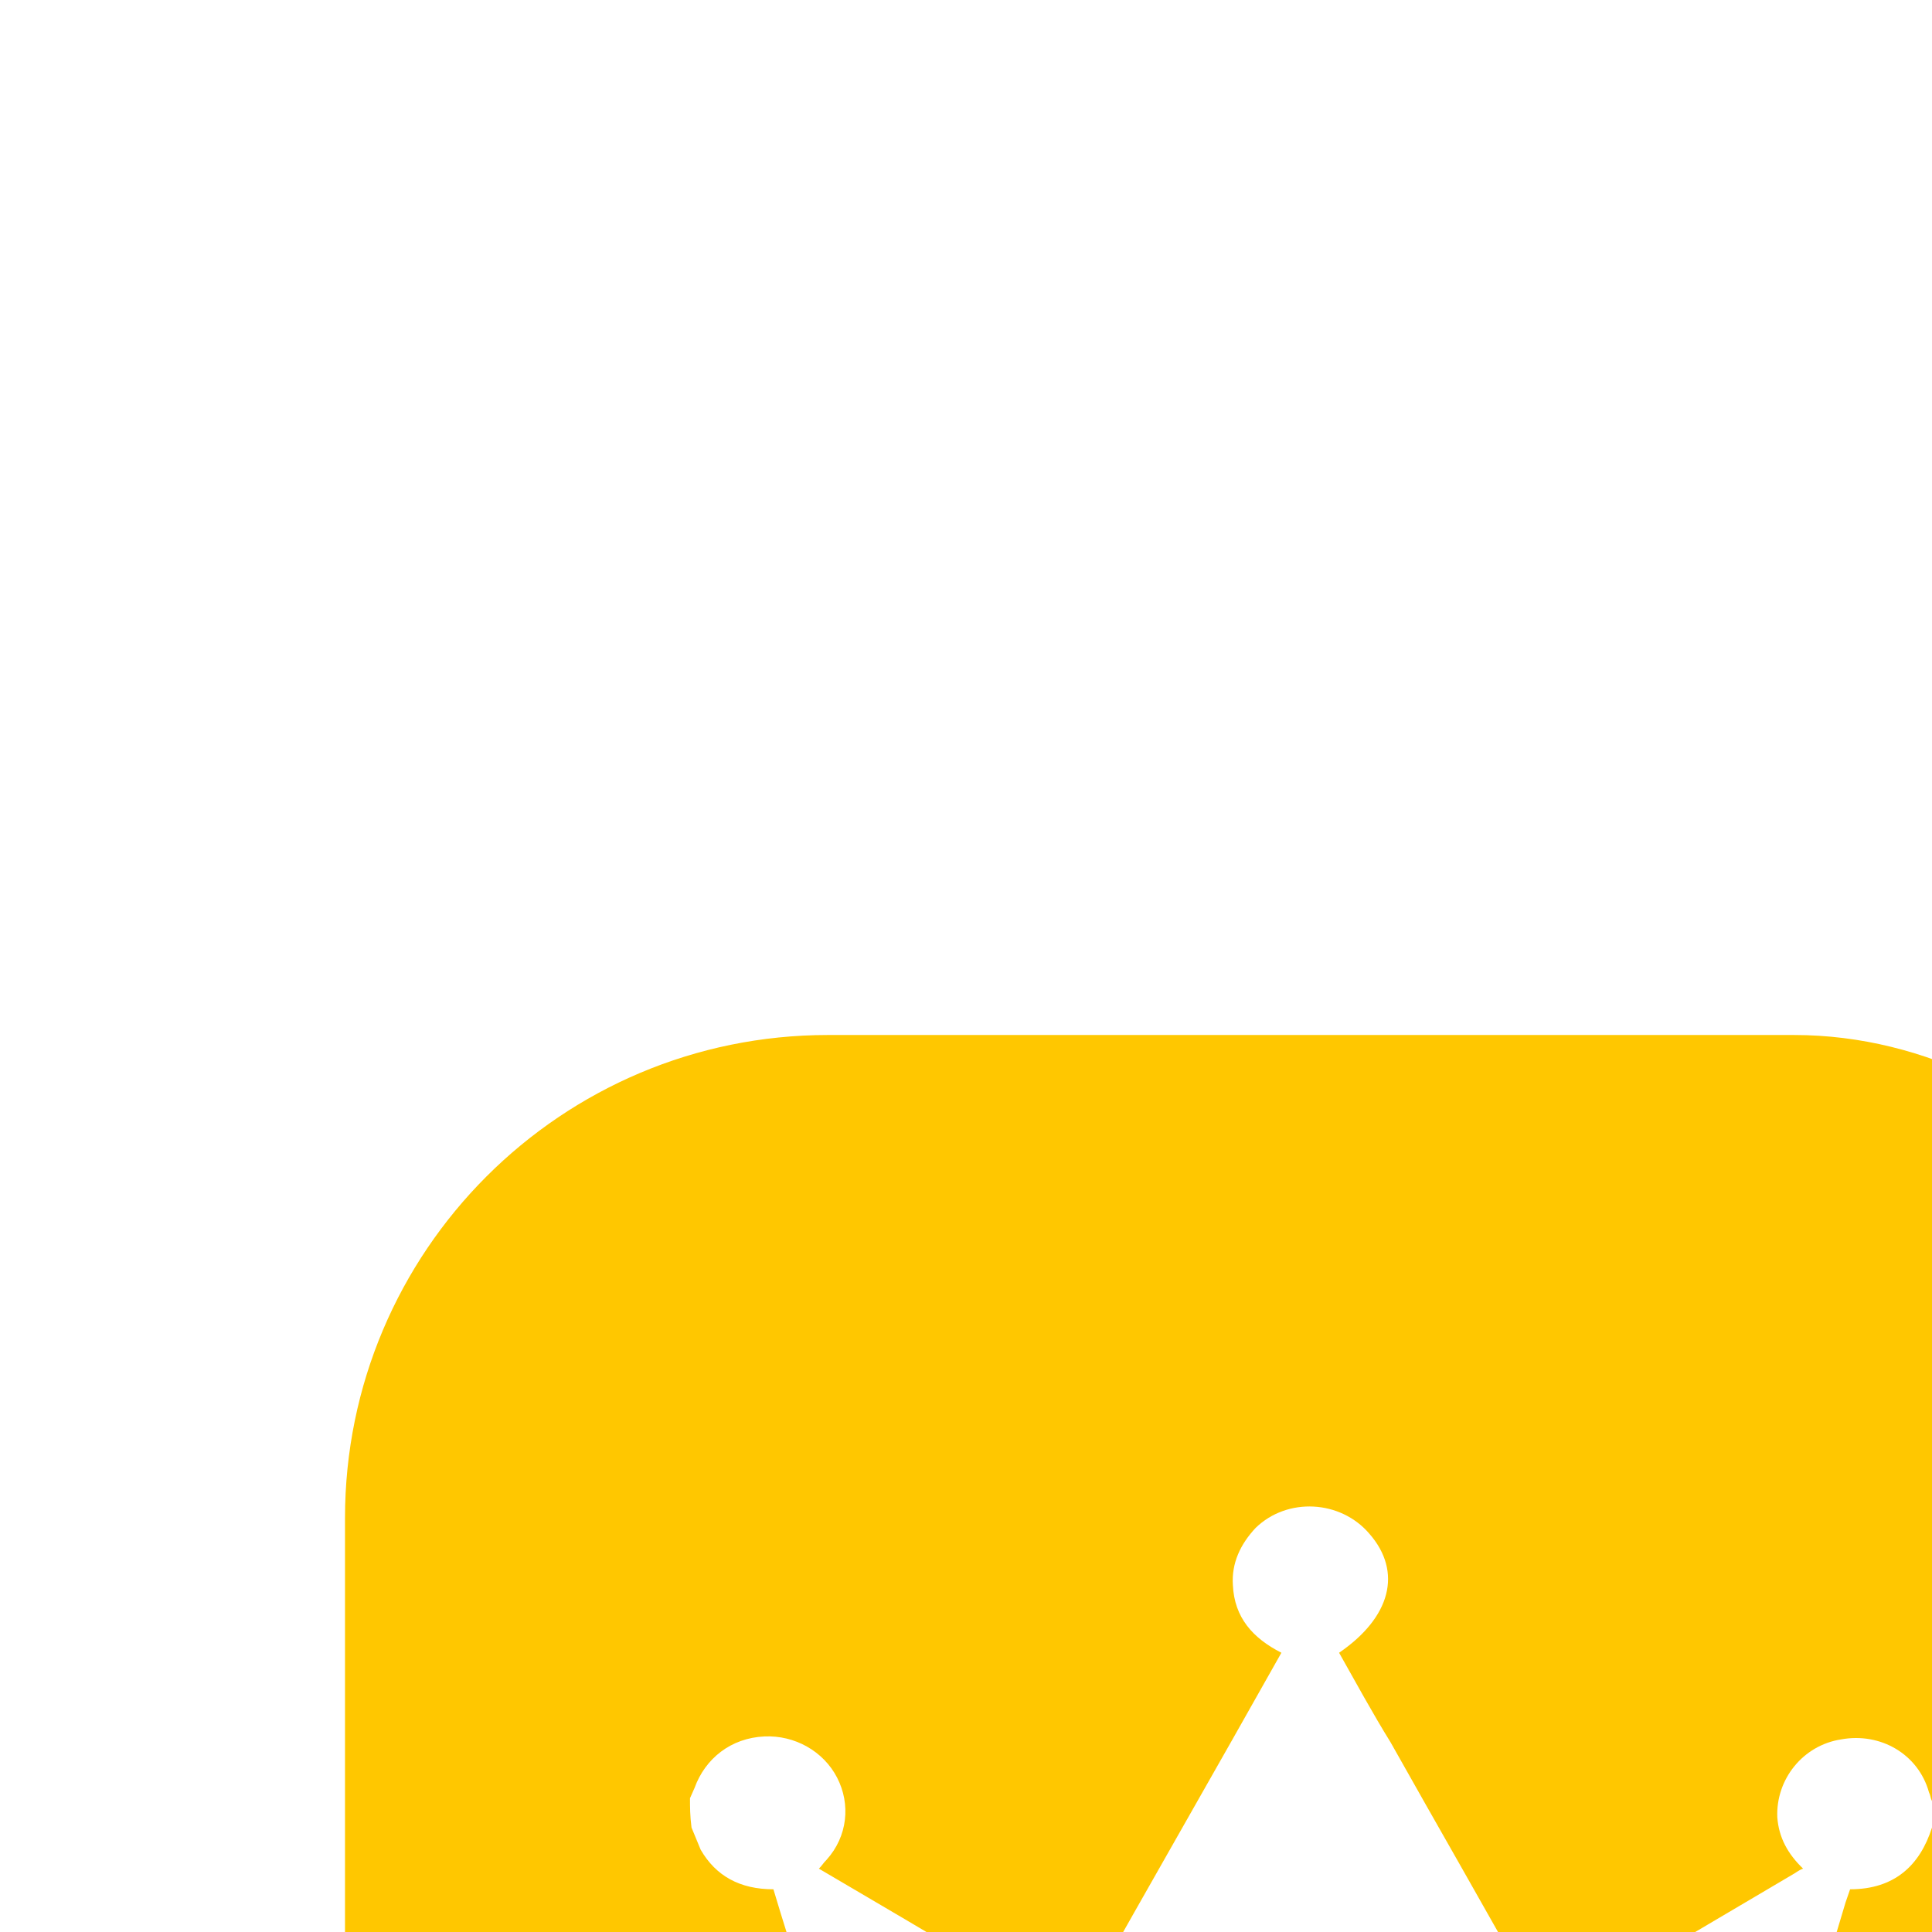 <?xml version="1.0" encoding="UTF-8"?>
<svg width="28px" height="28px" viewBox="0 0 28 28" version="1.1" xmlns="http://www.w3.org/2000/svg" xmlns:xlink="http://www.w3.org/1999/xlink">
    <!-- Generator: Sketch 59 (86127) - https://sketch.com -->
    <title>会员页面入口</title>
    <desc>Created with Sketch.</desc>
    <defs>
        <filter x="-34.3%" y="-45.9%" width="168.5%" height="191.8%" filterUnits="objectBoundingBox" id="filter-1">
            <feOffset dx="5" dy="15" in="SourceAlpha" result="shadowOffsetOuter1"></feOffset>
            <feGaussianBlur stdDeviation="23" in="shadowOffsetOuter1" result="shadowBlurOuter1"></feGaussianBlur>
            <feColorMatrix values="0 0 0 0 0   0 0 0 0 0   0 0 0 0 0  0 0 0 0.1 0" type="matrix" in="shadowBlurOuter1" result="shadowMatrixOuter1"></feColorMatrix>
            <feMerge>
                <feMergeNode in="shadowMatrixOuter1"></feMergeNode>
                <feMergeNode in="SourceGraphic"></feMergeNode>
            </feMerge>
        </filter>
    </defs>
    <g id="页面-1" stroke="none" stroke-width="1" fill="none" fill-rule="evenodd">
        <g id="会员页面入口" transform="translate(-36, -330)">
            <g id="编组-8" filter="url(#filter-1)" transform="translate(16, 306)">
                <g id="my_list-copy-14" transform="translate(4, 8)">
                    <g id="编组-12" transform="translate(16, 16)">
                        <g id="界面/个人中心/icons/我的技能成就">
                            <rect id="Rectangle" fill="#FFC700" x="0" y="0" width="28" height="28" rx="7"></rect>
                            <g id="crown">
                                <rect id="Rectangle-3" x="0" y="0" width="28" height="28" rx="6"></rect>
                                <g id="Group-4" transform="translate(5, 6)" fill="#FFFFFF" fill-rule="nonzero">
                                    <g id="king" transform="translate(0, 0.833)">
                                        <path d="M0,4.228 L0.066,4.079 C0.22,3.653 0.593,3.355 1.077,3.333 C1.516,3.312 1.934,3.546 2.132,3.93 C2.33,4.313 2.286,4.781 1.978,5.122 C1.934,5.164 1.912,5.207 1.868,5.249 C2.703,5.739 3.538,6.229 4.352,6.718 C4.659,6.91 4.989,7.102 5.297,7.272 C5.473,7.378 5.604,7.336 5.714,7.166 C6.659,5.484 7.626,3.802 8.571,2.12 C8.154,1.907 7.89,1.609 7.868,1.141 C7.846,0.821 7.978,0.545 8.198,0.31 C8.659,-0.137 9.429,-0.094 9.846,0.395 C10.33,0.949 10.154,1.609 9.407,2.12 C9.648,2.546 9.89,2.993 10.154,3.419 C10.835,4.632 11.538,5.846 12.22,7.08 C12.374,7.357 12.484,7.378 12.769,7.229 C13.846,6.591 14.901,5.973 15.978,5.335 C16.022,5.313 16.066,5.271 16.132,5.249 C15.912,5.037 15.78,4.802 15.758,4.504 C15.736,3.951 16.132,3.461 16.681,3.376 C17.253,3.27 17.802,3.589 17.956,4.142 C17.978,4.185 17.978,4.228 18,4.27 L18,4.653 C17.824,5.207 17.451,5.548 16.813,5.548 C16.791,5.611 16.769,5.675 16.747,5.739 C16.132,7.804 15.495,9.891 14.879,11.977 C14.791,12.254 14.703,12.318 14.418,12.318 L3.626,12.318 C3.319,12.318 3.231,12.254 3.143,11.977 C2.637,10.295 2.132,8.613 1.626,6.91 C1.495,6.463 1.341,5.995 1.209,5.548 C0.725,5.548 0.374,5.356 0.154,4.973 C0.11,4.866 0.066,4.76 0.022,4.653 C0,4.483 0,4.355 0,4.228 L0,4.228 L0,4.228 Z M9.011,13.361 L14.044,13.361 C14.484,13.361 14.857,13.659 14.901,14.085 C14.945,14.51 14.659,14.872 14.242,14.979 C14.176,15 14.11,15 14.044,15 L3.956,15 C3.582,15 3.253,14.787 3.143,14.446 C3.033,14.106 3.143,13.723 3.451,13.531 C3.604,13.425 3.824,13.361 4,13.361 C5.67,13.361 7.341,13.361 9.011,13.361 L9.011,13.361 L9.011,13.361 L9.011,13.361 Z" id="形状"></path>
                                    </g>
                                </g>
                            </g>
                        </g>
                    </g>
                </g>
            </g>
        </g>
    </g>
</svg>